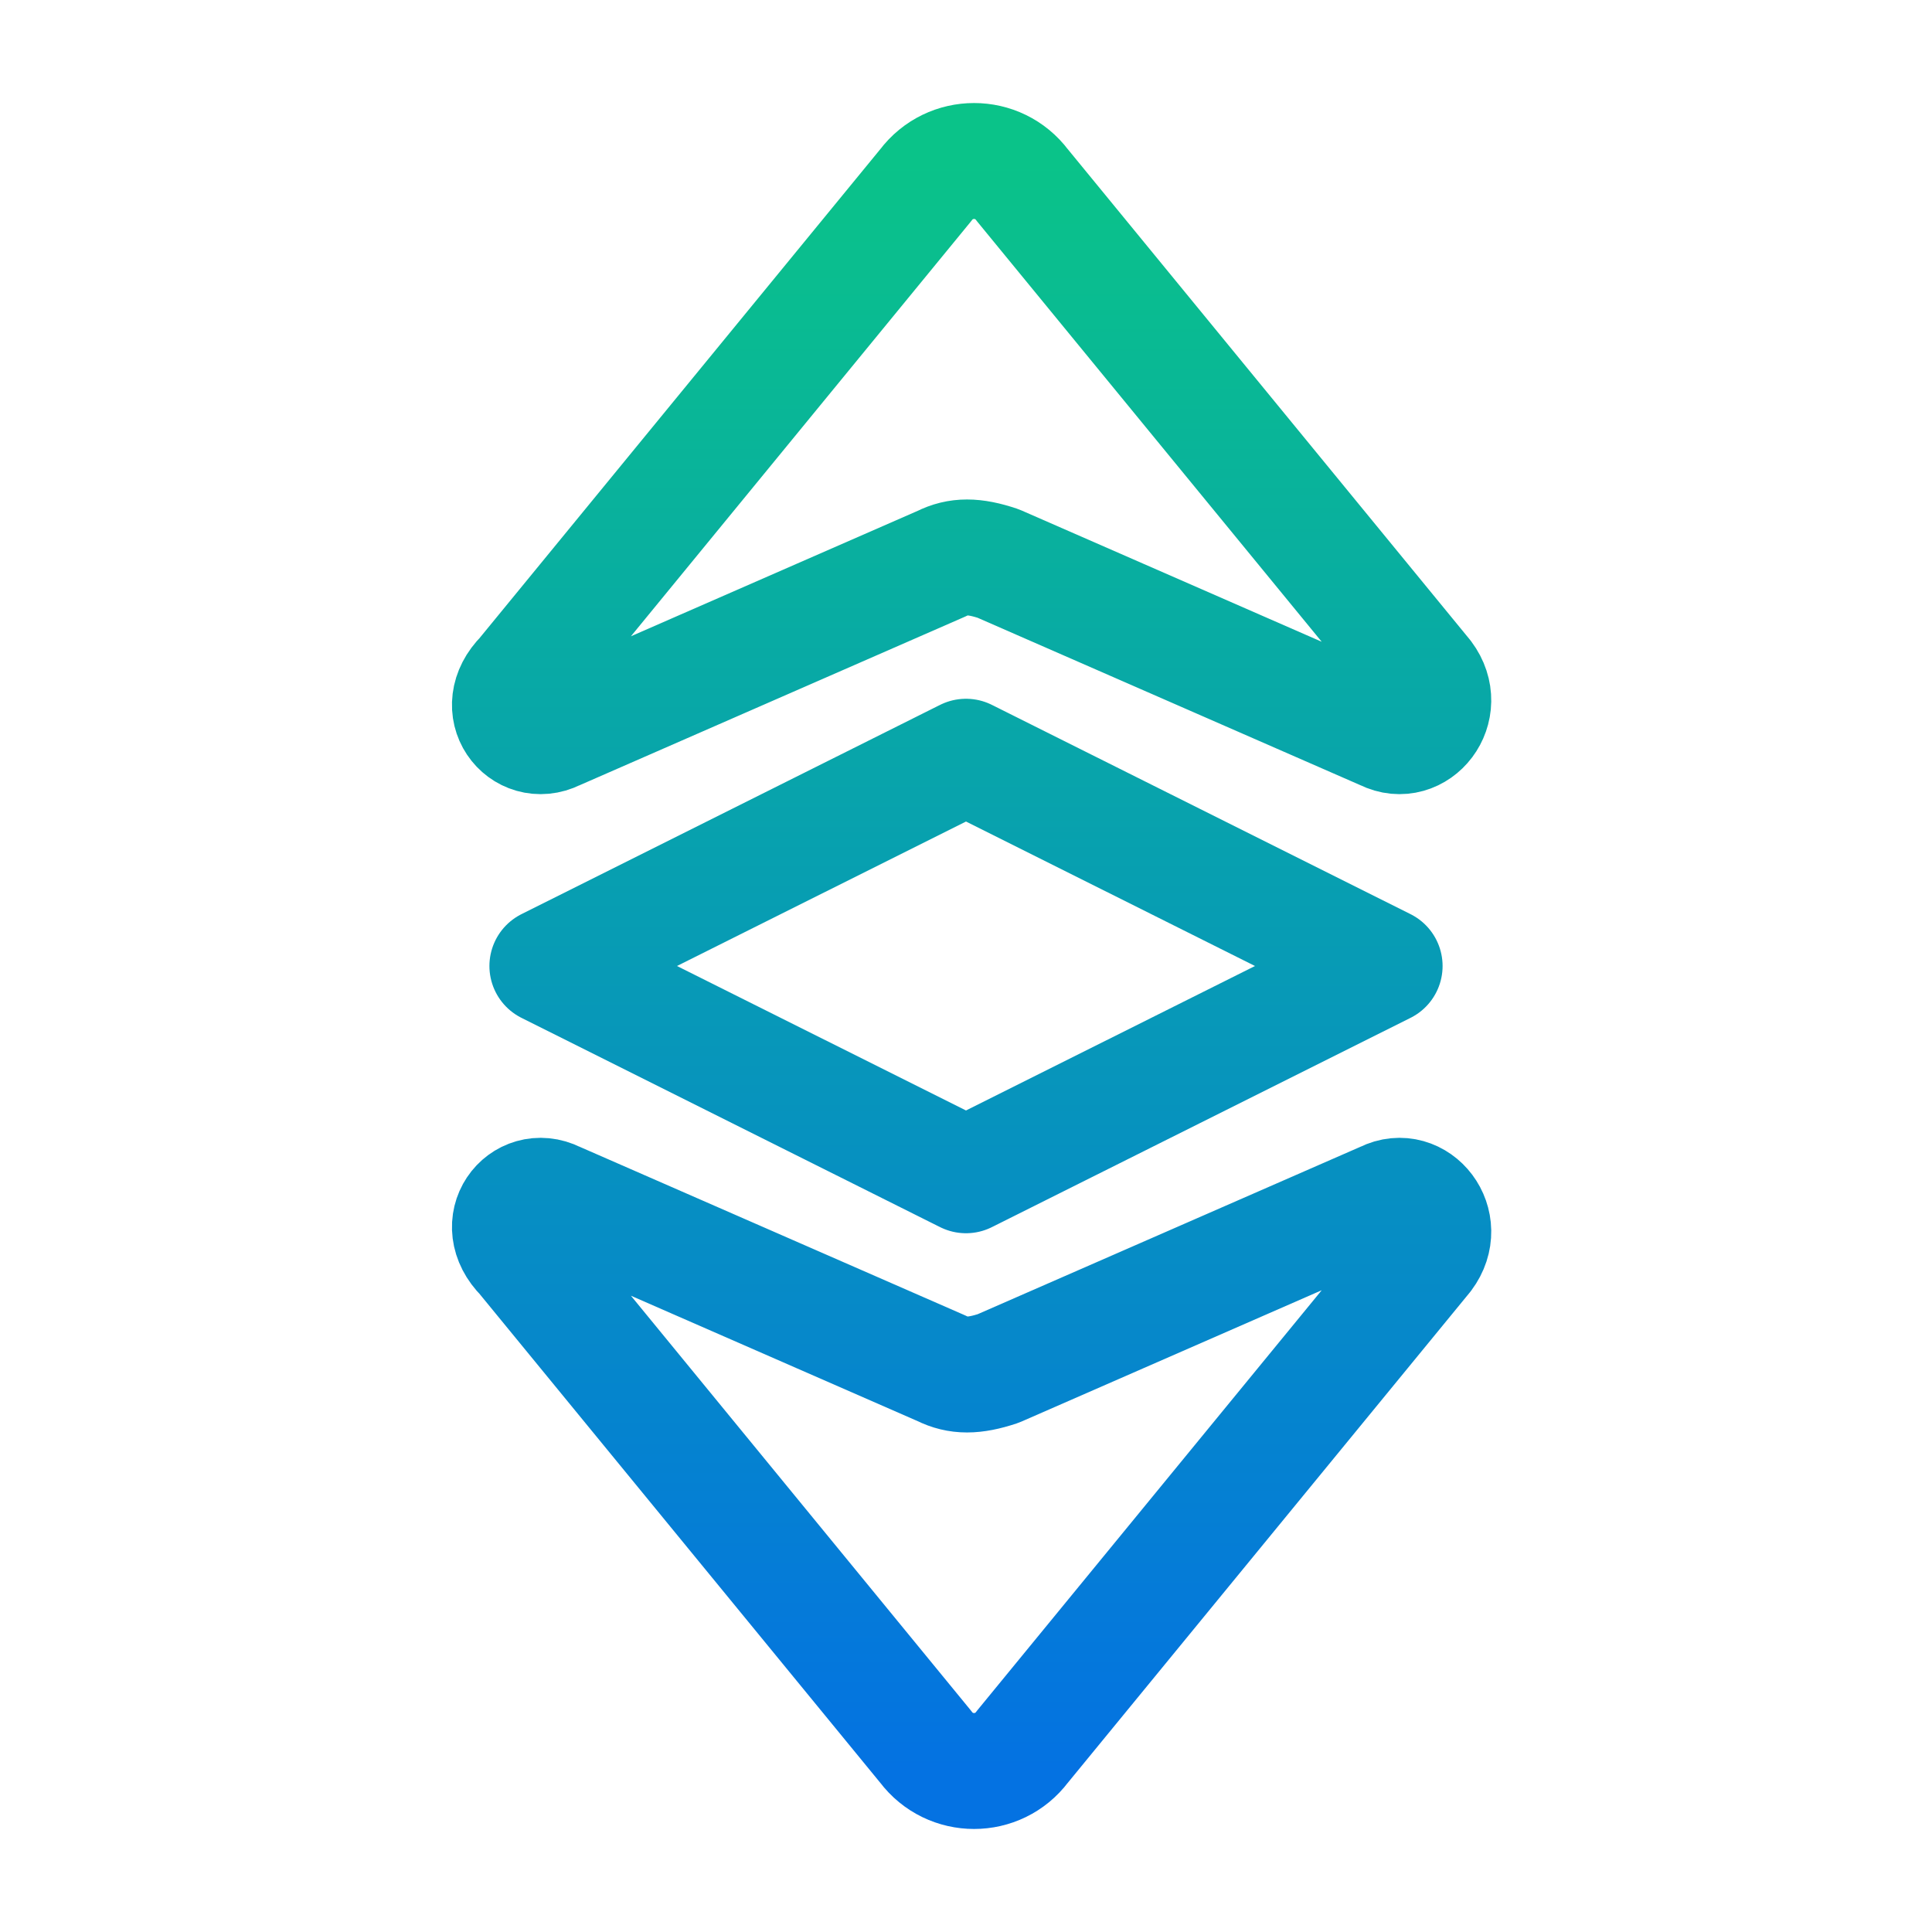 <svg width="25" height="25" viewBox="0 0 25 25" fill="none" xmlns="http://www.w3.org/2000/svg">
<path d="M7.188 9.479L12.188 7.292C12.396 7.187 12.604 7.187 12.917 7.292L17.917 9.479C18.333 9.687 18.75 9.167 18.438 8.75L13.229 2.396C12.917 1.979 12.292 1.979 11.979 2.396L6.771 8.75C6.354 9.167 6.771 9.687 7.188 9.479ZM7.188 15.521L12.188 17.708C12.396 17.812 12.604 17.812 12.917 17.708L17.917 15.521C18.333 15.312 18.75 15.833 18.438 16.25L13.229 22.604C12.917 23.021 12.292 23.021 11.979 22.604L6.771 16.25C6.354 15.833 6.771 15.312 7.188 15.521ZM12.5 9.792L7.083 12.5L12.5 15.208L17.917 12.5L12.5 9.792Z" stroke="url(#paint0_linear_76_553)" stroke-width="1.5" stroke-miterlimit="10" stroke-linecap="round" stroke-linejoin="round"/>
<defs>
<linearGradient id="paint0_linear_76_553" x1="12.572" y1="2.083" x2="12.572" y2="22.917" gradientUnits="userSpaceOnUse">
<stop stop-color="#0AC389"/>
<stop offset="1" stop-color="#0472E2"/>
</linearGradient>
</defs>
</svg>
